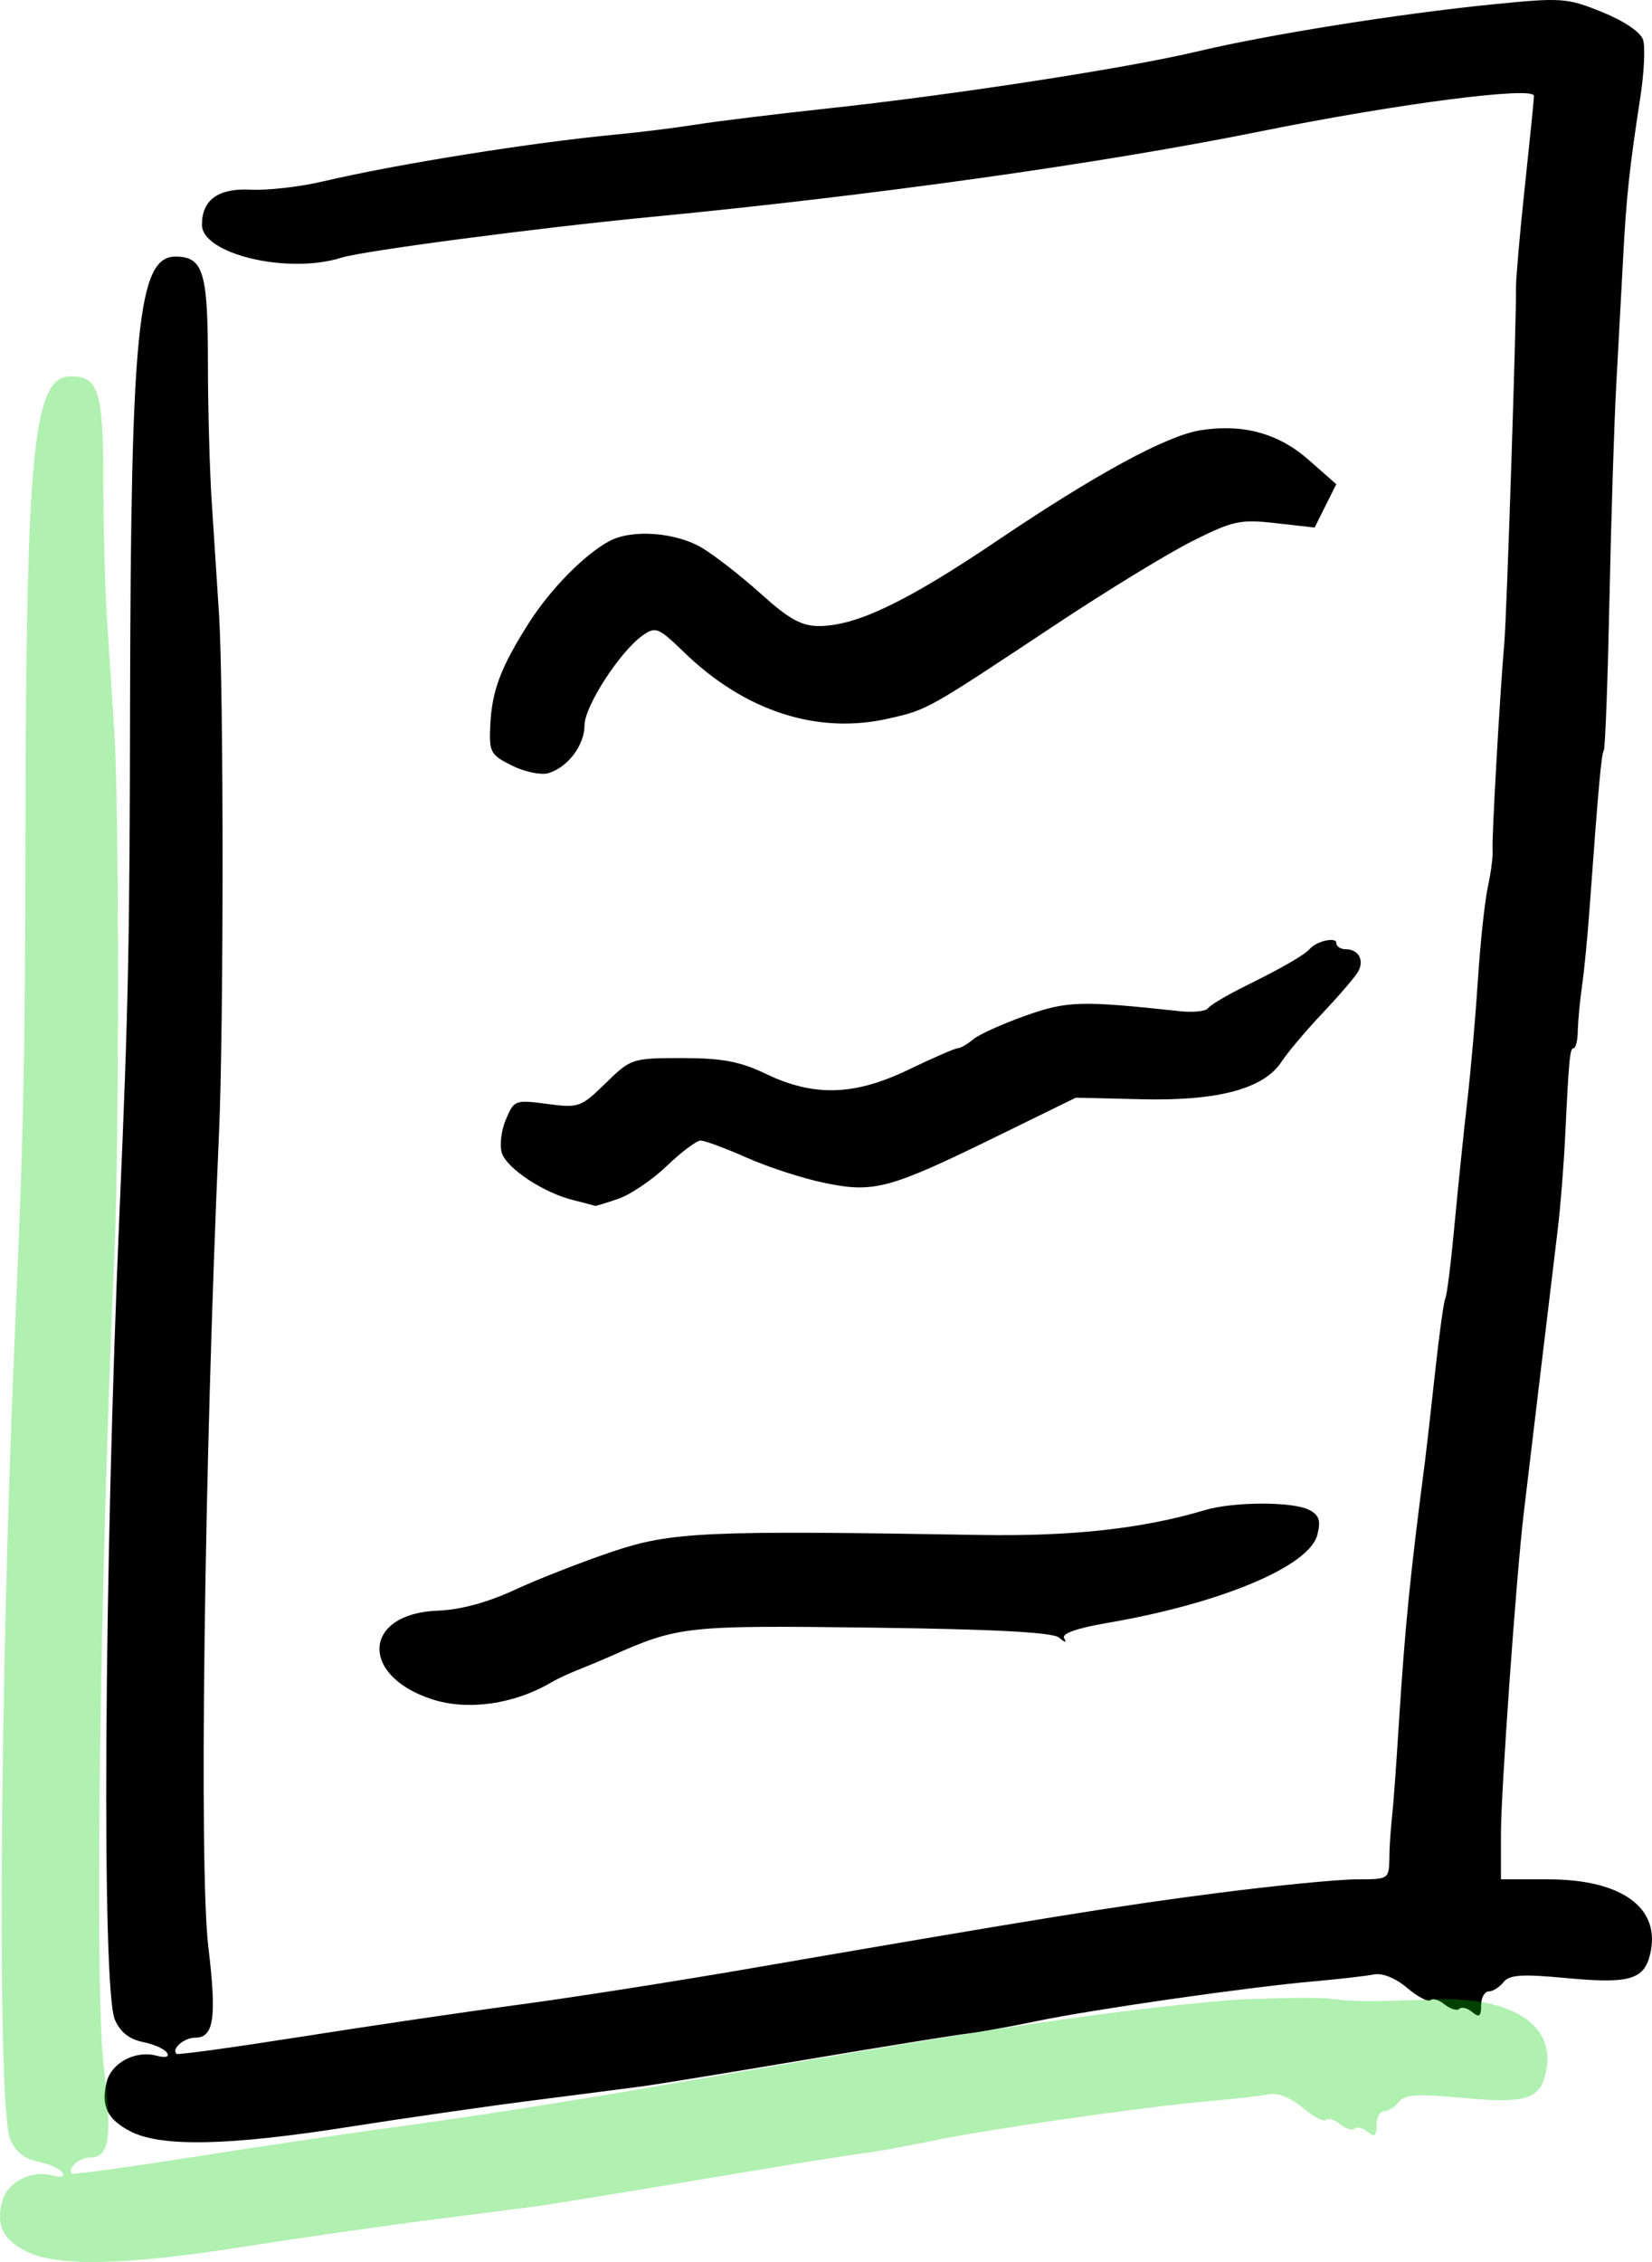 <?xml version="1.0" encoding="UTF-8" standalone="no"?>
<!-- Created with Inkscape (http://www.inkscape.org/) -->

<svg
   width="515.183mm"
   height="705.185mm"
   viewBox="0 0 515.183 705.185"
   version="1.1"
   id="svg15443"
   inkscape:version="1.1.1 (c3084ef, 2021-09-22)"
   sodipodi:docname="page_notes.svg"
   xmlns:inkscape="http://www.inkscape.org/namespaces/inkscape"
   xmlns:sodipodi="http://sodipodi.sourceforge.net/DTD/sodipodi-0.dtd"
   xmlns="http://www.w3.org/2000/svg"
   xmlns:svg="http://www.w3.org/2000/svg">
  <sodipodi:namedview
     id="namedview15445"
     pagecolor="#ffffff"
     bordercolor="#666666"
     borderopacity="1.0"
     inkscape:pageshadow="2"
     inkscape:pageopacity="0.0"
     inkscape:pagecheckerboard="0"
     inkscape:document-units="mm"
     showgrid="false"
     inkscape:zoom="0.027057732"
     inkscape:cx="5580.6599"
     inkscape:cy="1570.7155"
     inkscape:window-width="1440"
     inkscape:window-height="775"
     inkscape:window-x="539"
     inkscape:window-y="1465"
     inkscape:window-maximized="0"
     inkscape:current-layer="layer1" />
  <defs
     id="defs15440">
    <clipPath
       clipPathUnits="userSpaceOnUse"
       id="clipPath16615">
      <rect
         style="fill:#e6e6e6;stroke-width:1.198;stroke-dasharray:0, 13.181"
         id="rect16617"
         width="790.225"
         height="1226.928"
         x="-1668.83"
         y="-280.738" />
    </clipPath>
    <clipPath
       clipPathUnits="userSpaceOnUse"
       id="clipPath16723">
      <rect
         style="fill:#e6e6e6;stroke-width:0.765;stroke-dasharray:0, 8.415"
         id="rect16725"
         width="779.827"
         height="829.216"
         x="-317.13"
         y="1138.547" />
    </clipPath>
    <clipPath
       clipPathUnits="userSpaceOnUse"
       id="clipPath16615-6">
      <rect
         style="fill:#e6e6e6;stroke-width:1.198;stroke-dasharray:0, 13.181"
         id="rect16617-4"
         width="790.225"
         height="1226.928"
         x="-1668.83"
         y="-280.738" />
    </clipPath>
  </defs>
  <g
     inkscape:label="Layer 1"
     inkscape:groupmode="layer"
     id="layer1"
     transform="translate(1810.176,-1012.578)">
    <g
       id="g18494"
       transform="matrix(215.9,0,0,-294.301,0,294.301)" />
    <g
       id="g19478">
      <path
         style="fill:#000000;stroke-width:2.056"
         d="m -1769.246,1677.148 c -7.425,-3.697 -9.55,-8.003 -7.66,-15.525 1.506,-5.97 8.926,-9.907 15.462,-8.197 2.914,0.75 4.156,0.439 3.334,-0.899 -0.726,-1.166 -4.117,-2.676 -7.554,-3.364 -4.211,-0.85 -7.041,-3.104 -8.69,-6.949 -4.149,-9.669 -3.383,-140.593 1.482,-252.476 2.725,-62.782 3.148,-83.269 3.257,-158.346 0.239,-116.359 2.458,-138.812 14.134,-138.812 8.646,0 10.114,4.693 10.143,32.404 0,14.413 0.535,34.072 1.167,43.686 0.63,9.614 1.651,25.45 2.283,35.195 1.482,22.798 1.506,128.853 0,162.226 -4.59,103.604 -6.235,229.149 -3.318,253.46 2.647,22.052 1.749,28.275 -4.056,28.275 -3.529,0 -7.549,3.476 -5.844,5.055 0.391,0.367 17.84,-2.04 38.765,-5.332 20.922,-3.301 51.461,-7.797 67.863,-9.995 16.4,-2.186 48.326,-7.184 70.949,-11.086 92.455,-15.946 116.637,-19.846 147.693,-23.827 17.891,-2.284 37.094,-4.171 42.671,-4.171 10.041,0 10.141,0 10.279,-6.684 0,-3.675 0.463,-9.458 0.826,-12.851 0.391,-3.393 1.336,-16.349 2.113,-28.792 1.944,-30.626 3.473,-45.994 8.193,-82.257 0.439,-3.394 1.846,-15.854 3.138,-27.692 1.287,-11.836 2.718,-22.142 3.188,-22.902 0.463,-0.75 1.749,-10.972 2.835,-22.693 1.093,-11.722 2.888,-29.176 3.995,-38.792 1.117,-9.613 2.608,-26.732 3.338,-38.044 0.726,-11.311 2.113,-24.267 3.099,-28.789 0.971,-4.525 1.627,-9.614 1.457,-11.311 -0.319,-3.07 2.284,-49.105 3.666,-64.779 0.75,-8.63 3.874,-103.942 3.631,-111.049 0,-2.259 1.142,-16.143 2.733,-30.847 1.578,-14.705 2.876,-27.537 2.876,-28.516 0,-3.082 -42.855,2.475 -85.339,11.069 -49.394,9.988 -120.617,19.983 -190.224,26.693 -35.343,3.408 -89.653,10.557 -96.376,12.686 -16.594,5.256 -43.462,-1.093 -43.462,-10.272 0,-7.773 5.111,-11.457 15.176,-10.935 5.23,0.271 15.292,-0.875 22.358,-2.529 23.208,-5.458 65.338,-12.191 92.023,-14.707 7.35,-0.702 18.454,-2.089 24.677,-3.082 6.221,-0.996 24.729,-3.267 41.128,-5.03 38.996,-4.197 93.267,-12.563 114.909,-17.714 22.122,-5.268 62.874,-11.773 92.011,-14.685 21.829,-2.186 23.386,-2.064 34.374,2.38 6.905,2.803 12.016,6.272 12.776,8.671 0.702,2.21 0.319,10.204 -0.85,17.784 -3.457,22.472 -4.397,31.299 -5.412,50.801 -0.535,10.179 -1.482,27.762 -2.113,39.073 -0.63,11.311 -1.579,41.255 -2.114,66.545 -0.535,25.287 -1.311,46.571 -1.773,47.3 -0.75,1.238 -1.652,11.003 -4.459,49.644 -0.607,8.484 -1.652,19.125 -2.308,23.65 -0.654,4.523 -1.239,10.77 -1.336,13.882 0,3.109 -0.654,5.654 -1.263,5.654 -1.214,0 -1.482,2.747 -2.691,27.762 -0.439,9.048 -1.482,22.004 -2.308,28.79 -0.826,6.786 -3.33,27.609 -5.56,46.27 -2.234,18.664 -4.493,37.633 -5.035,42.158 -2.308,19.198 -7.112,86.799 -7.112,99.901 v 14.233 h 14.629 c 23.288,0 35.491,9.04 31.84,23.589 -1.943,7.719 -6.596,9.017 -25.904,7.205 -14.059,-1.312 -17.928,-1.069 -19.764,1.263 -1.263,1.603 -3.338,2.902 -4.627,2.902 -1.287,0 -2.356,1.968 -2.356,4.365 0,3.42 -0.606,3.869 -2.759,2.065 -1.506,-1.263 -3.346,-1.7 -4.063,-0.996 -0.702,0.702 -2.738,0 -4.489,-1.337 -1.748,-1.457 -3.752,-2.064 -4.447,-1.384 -0.702,0.702 -3.983,-1.02 -7.306,-3.818 -3.733,-3.143 -7.749,-4.741 -10.51,-4.183 -2.458,0.487 -10.947,1.458 -18.866,2.162 -20.145,1.748 -69.175,8.802 -86.371,12.411 -7.919,1.652 -17.634,3.408 -21.593,3.88 -3.959,0.463 -26.631,4.126 -50.383,8.124 -23.752,3.998 -46.426,7.699 -50.385,8.227 -3.958,0.535 -19.227,2.494 -33.931,4.372 -14.703,1.87 -41.077,5.665 -58.609,8.419 -36.815,5.78 -57.652,6.215 -67.324,1.408 z m 93.751,-134.83 c -22.718,-7.447 -21.418,-26.774 1.87,-27.614 6.968,-0.247 15.472,-2.551 23.941,-6.474 7.226,-3.342 20.872,-8.685 30.325,-11.875 18.501,-6.237 28.942,-6.713 114.869,-5.251 28.574,0.487 50.735,-1.967 69.906,-7.702 9.084,-2.723 27.886,-2.791 32.88,0 2.944,1.578 3.473,3.323 2.332,7.711 -2.549,9.806 -30.084,21.336 -65.456,27.41 -9.694,1.676 -14.367,3.33 -13.485,4.802 0.874,1.457 0.287,1.408 -1.628,-0.247 -2.04,-1.627 -20.471,-2.604 -58.49,-3.084 -57.903,-0.726 -60.171,-0.487 -81.23,8.872 -2.827,1.263 -7.454,3.194 -10.281,4.304 -2.829,1.117 -6.531,2.84 -8.227,3.843 -11.659,6.891 -26.186,8.953 -37.325,5.302 z m 44.23,-155.573 c -9.208,-2.186 -20.859,-9.862 -22.409,-14.743 -0.726,-2.284 -0.239,-6.969 1.263,-10.401 2.514,-6.07 2.857,-6.201 12.836,-4.877 9.857,1.312 10.566,1.069 18.268,-6.463 7.875,-7.69 8.283,-7.824 23.849,-7.824 12.47,0 18.028,1.044 26.122,4.921 15.069,7.209 27.617,6.823 44.597,-1.36 7.564,-3.651 14.433,-6.636 15.264,-6.636 0.826,0 2.971,-1.238 4.756,-2.742 1.773,-1.506 9.101,-4.824 16.259,-7.367 13.08,-4.646 17.221,-4.77 48.175,-1.433 4.246,0.463 8.198,0 8.783,-0.875 0.583,-0.947 5.9,-4.105 11.817,-7.024 11.425,-5.64 18.326,-9.625 20.01,-11.554 2.089,-2.405 8.224,-3.767 8.224,-1.846 0,1.093 1.336,1.992 2.963,1.992 3.991,0 5.859,3.42 3.833,7.01 -0.923,1.603 -5.886,7.403 -11.054,12.871 -5.171,5.465 -10.938,12.294 -12.816,15.173 -5.511,8.45 -19.742,12.273 -43.591,11.705 l -20.566,-0.487 -24.648,12.069 c -33.444,16.376 -38.245,17.681 -53.54,14.542 -6.762,-1.384 -17.731,-4.936 -24.377,-7.884 -6.645,-2.948 -13.13,-5.361 -14.415,-5.361 -1.287,0 -6.028,3.551 -10.541,7.889 -4.512,4.338 -11.35,8.965 -15.195,10.284 -3.845,1.312 -7.082,2.308 -7.197,2.186 0,0 -3.117,-0.899 -6.67,-1.749 z m -19.244,-135.499 c -6.731,-3.327 -7.17,-4.146 -6.769,-12.618 0.511,-10.773 3.276,-18.081 12.084,-31.919 6.674,-10.488 17.345,-21.323 25.071,-25.459 7.07,-3.781 20.849,-2.737 29.008,2.21 4.093,2.478 12.375,8.956 18.404,14.396 8.542,7.707 12.496,9.89 17.918,9.89 11.581,0 27.347,-7.546 55.597,-26.613 30.665,-20.697 52.719,-32.686 63.283,-34.4 13.198,-2.138 24.401,0.898 33.768,9.145 l 8.694,7.655 -3.376,6.753 -3.374,6.752 -12.115,-1.361 c -11.066,-1.263 -13.315,-0.774 -25.931,5.543 -7.595,3.804 -26.769,15.509 -42.602,26.011 -40.369,26.776 -39.927,26.528 -52.013,29.314 -22.297,5.142 -44.986,-2.186 -64.023,-20.653 -7.919,-7.682 -8.829,-8.057 -12.83,-5.253 -7.031,4.926 -18.173,22.098 -18.173,28.012 0,6.252 -5.239,13.187 -11.309,14.964 -2.259,0.654 -7.352,-0.391 -11.311,-2.356 z"
         id="path18579" />
      <path
         style="fill:#00cd00;fill-opacity:0.311;stroke-width:2.056"
         d="m -1801.864,1714.473 c -7.425,-3.697 -9.55,-8.003 -7.66,-15.525 1.506,-5.97 8.926,-9.907 15.462,-8.197 2.914,0.75 4.156,0.439 3.334,-0.899 -0.726,-1.166 -4.117,-2.676 -7.554,-3.364 -4.211,-0.85 -7.041,-3.104 -8.69,-6.949 -4.149,-9.669 -3.383,-140.593 1.482,-252.476 2.725,-62.782 3.148,-83.269 3.257,-158.346 0.239,-116.359 2.458,-138.812 14.134,-138.812 8.646,0 10.114,4.693 10.143,32.404 0,14.413 0.535,34.072 1.167,43.686 0.63,9.614 1.651,25.45 2.283,35.195 1.482,22.798 1.506,128.853 0,162.226 -4.59,103.604 -6.235,229.149 -3.318,253.46 2.647,22.052 1.749,28.275 -4.056,28.275 -3.529,0 -7.549,3.476 -5.844,5.055 0.391,0.367 17.84,-2.04 38.765,-5.332 20.922,-3.301 51.461,-7.797 67.863,-9.995 16.4,-2.186 48.326,-7.184 70.949,-11.086 92.455,-15.946 116.637,-19.846 147.693,-23.827 17.891,-2.284 37.094,-4.171 42.671,-4.171 41.914,-1.53 10.113,1.999 59.695,0 23.288,0 35.491,9.04 31.84,23.589 -1.943,7.719 -6.596,9.017 -25.904,7.205 -14.059,-1.312 -17.928,-1.069 -19.764,1.263 -1.263,1.603 -3.338,2.902 -4.627,2.902 -1.287,0 -2.356,1.968 -2.356,4.365 0,3.42 -0.606,3.869 -2.759,2.065 -1.506,-1.263 -3.346,-1.7 -4.063,-0.996 -0.702,0.702 -2.738,0 -4.489,-1.337 -1.748,-1.457 -3.752,-2.064 -4.447,-1.384 -0.702,0.702 -3.983,-1.02 -7.306,-3.818 -3.733,-3.143 -7.749,-4.741 -10.51,-4.183 -2.458,0.487 -10.947,1.458 -18.866,2.162 -20.145,1.748 -69.175,8.802 -86.371,12.411 -7.919,1.652 -17.634,3.408 -21.593,3.88 -3.959,0.463 -26.631,4.126 -50.383,8.124 -23.752,3.998 -46.426,7.699 -50.385,8.227 -3.958,0.535 -19.227,2.494 -33.931,4.372 -14.703,1.87 -41.077,5.665 -58.609,8.419 -36.815,5.78 -57.652,6.215 -67.324,1.408 z"
         id="path18579-7"
         sodipodi:nodetypes="ccccccccscccccsccccccccccssccccccccccccccc" />
    </g>
  </g>
</svg>
